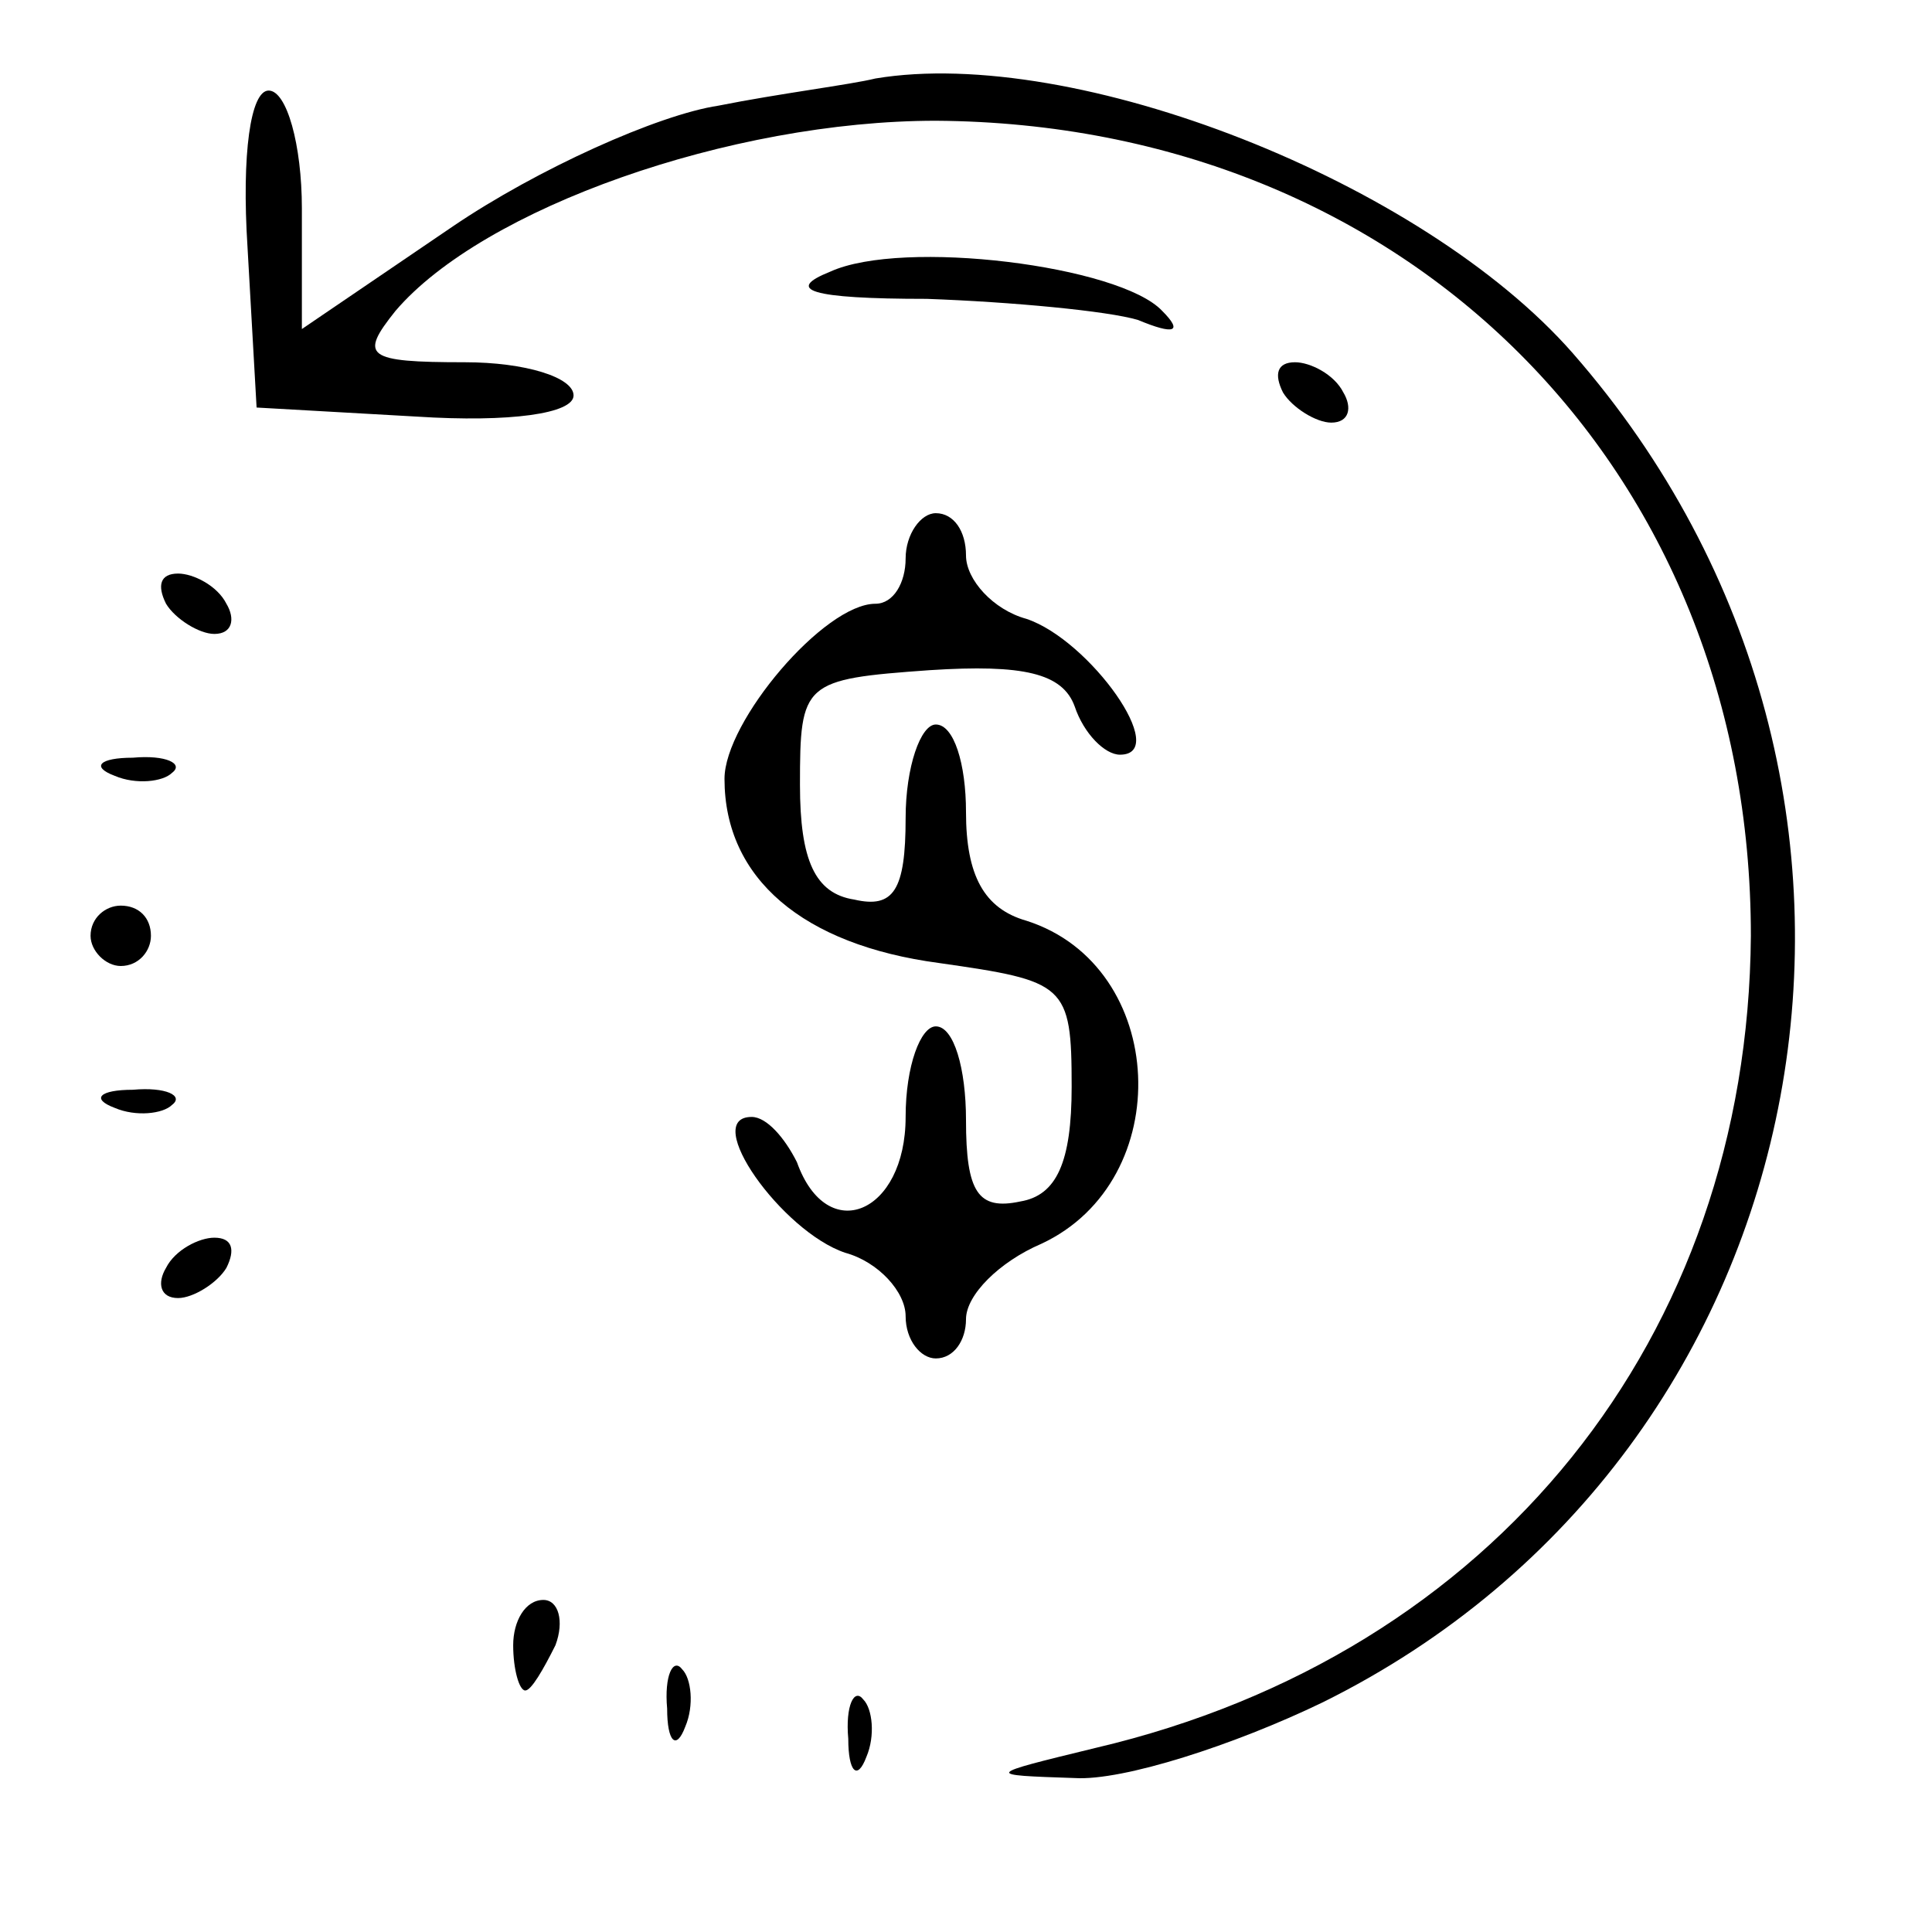 <?xml version="1.0" standalone="no"?>
<!DOCTYPE svg PUBLIC "-//W3C//DTD SVG 20010904//EN"
 "http://www.w3.org/TR/2001/REC-SVG-20010904/DTD/svg10.dtd">
<svg version="1.0" xmlns="http://www.w3.org/2000/svg"
 width="64pt" height="64pt" viewBox="0 0 64 64"
 preserveAspectRatio="xMidYMid meet">

<g transform="translate(0,64) scale(0.1,-0.1)"
fill="#000000" stroke="none">
<path d="M290 614 c-8 -2 -32 -5 -52 -9 -20 -3 -60 -21 -88 -40 l-50 -34 0 40
c0 21 -5 39 -11 39 -6 0 -9 -21 -7 -52 l3 -53 53 -3 c31 -2 52 1 52 7 0 6 -16
11 -36 11 -33 0 -35 2 -23 17 29 34 111 63 179 63 156 -1 270 -115 270 -270
-1 -133 -85 -238 -217 -269 -37 -9 -37 -9 -7 -10 16 -1 53 11 82 25 168 83
209 303 83 447 -50 57 -165 102 -231 91z"/>
<path d="M275 550 c-15 -6 -7 -9 32 -9 28 -1 60 -4 70 -7 12 -5 15 -4 8 3 -14
15 -86 24 -110 13z"/>
<path d="M425 510 c3 -5 11 -10 16 -10 6 0 7 5 4 10 -3 6 -11 10 -16 10 -6 0
-7 -4 -4 -10z"/>
<path d="M300 455 c0 -8 -4 -15 -10 -15 -17 0 -50 -39 -50 -58 0 -33 26 -55
71 -61 42 -6 44 -7 44 -41 0 -25 -5 -36 -17 -38 -14 -3 -18 3 -18 27 0 17 -4
31 -10 31 -5 0 -10 -13 -10 -30 0 -32 -26 -43 -36 -15 -4 8 -10 15 -15 15 -17
0 10 -38 31 -45 11 -3 20 -13 20 -21 0 -8 5 -14 10 -14 6 0 10 6 10 13 0 8 11
19 25 25 45 21 42 92 -5 107 -14 4 -20 15 -20 36 0 16 -4 29 -10 29 -5 0 -10
-14 -10 -31 0 -24 -4 -30 -17 -27 -13 2 -18 13 -18 38 0 34 1 35 43 38 31 2
44 -1 48 -12 3 -9 10 -16 15 -16 17 0 -10 38 -31 45 -11 3 -20 13 -20 21 0 8
-4 14 -10 14 -5 0 -10 -7 -10 -15z"/>
<path d="M55 440 c3 -5 11 -10 16 -10 6 0 7 5 4 10 -3 6 -11 10 -16 10 -6 0
-7 -4 -4 -10z"/>
<path d="M38 383 c7 -3 16 -2 19 1 4 3 -2 6 -13 5 -11 0 -14 -3 -6 -6z"/>
<path d="M30 330 c0 -5 5 -10 10 -10 6 0 10 5 10 10 0 6 -4 10 -10 10 -5 0
-10 -4 -10 -10z"/>
<path d="M38 273 c7 -3 16 -2 19 1 4 3 -2 6 -13 5 -11 0 -14 -3 -6 -6z"/>
<path d="M55 220 c-3 -5 -2 -10 4 -10 5 0 13 5 16 10 3 6 2 10 -4 10 -5 0 -13
-4 -16 -10z"/>
<path d="M170 95 c0 -8 2 -15 4 -15 2 0 6 7 10 15 3 8 1 15 -4 15 -6 0 -10 -7
-10 -15z"/>
<path d="M221 74 c0 -11 3 -14 6 -6 3 7 2 16 -1 19 -3 4 -6 -2 -5 -13z"/>
<path d="M281 64 c0 -11 3 -14 6 -6 3 7 2 16 -1 19 -3 4 -6 -2 -5 -13z"/>
</g>
</svg>
